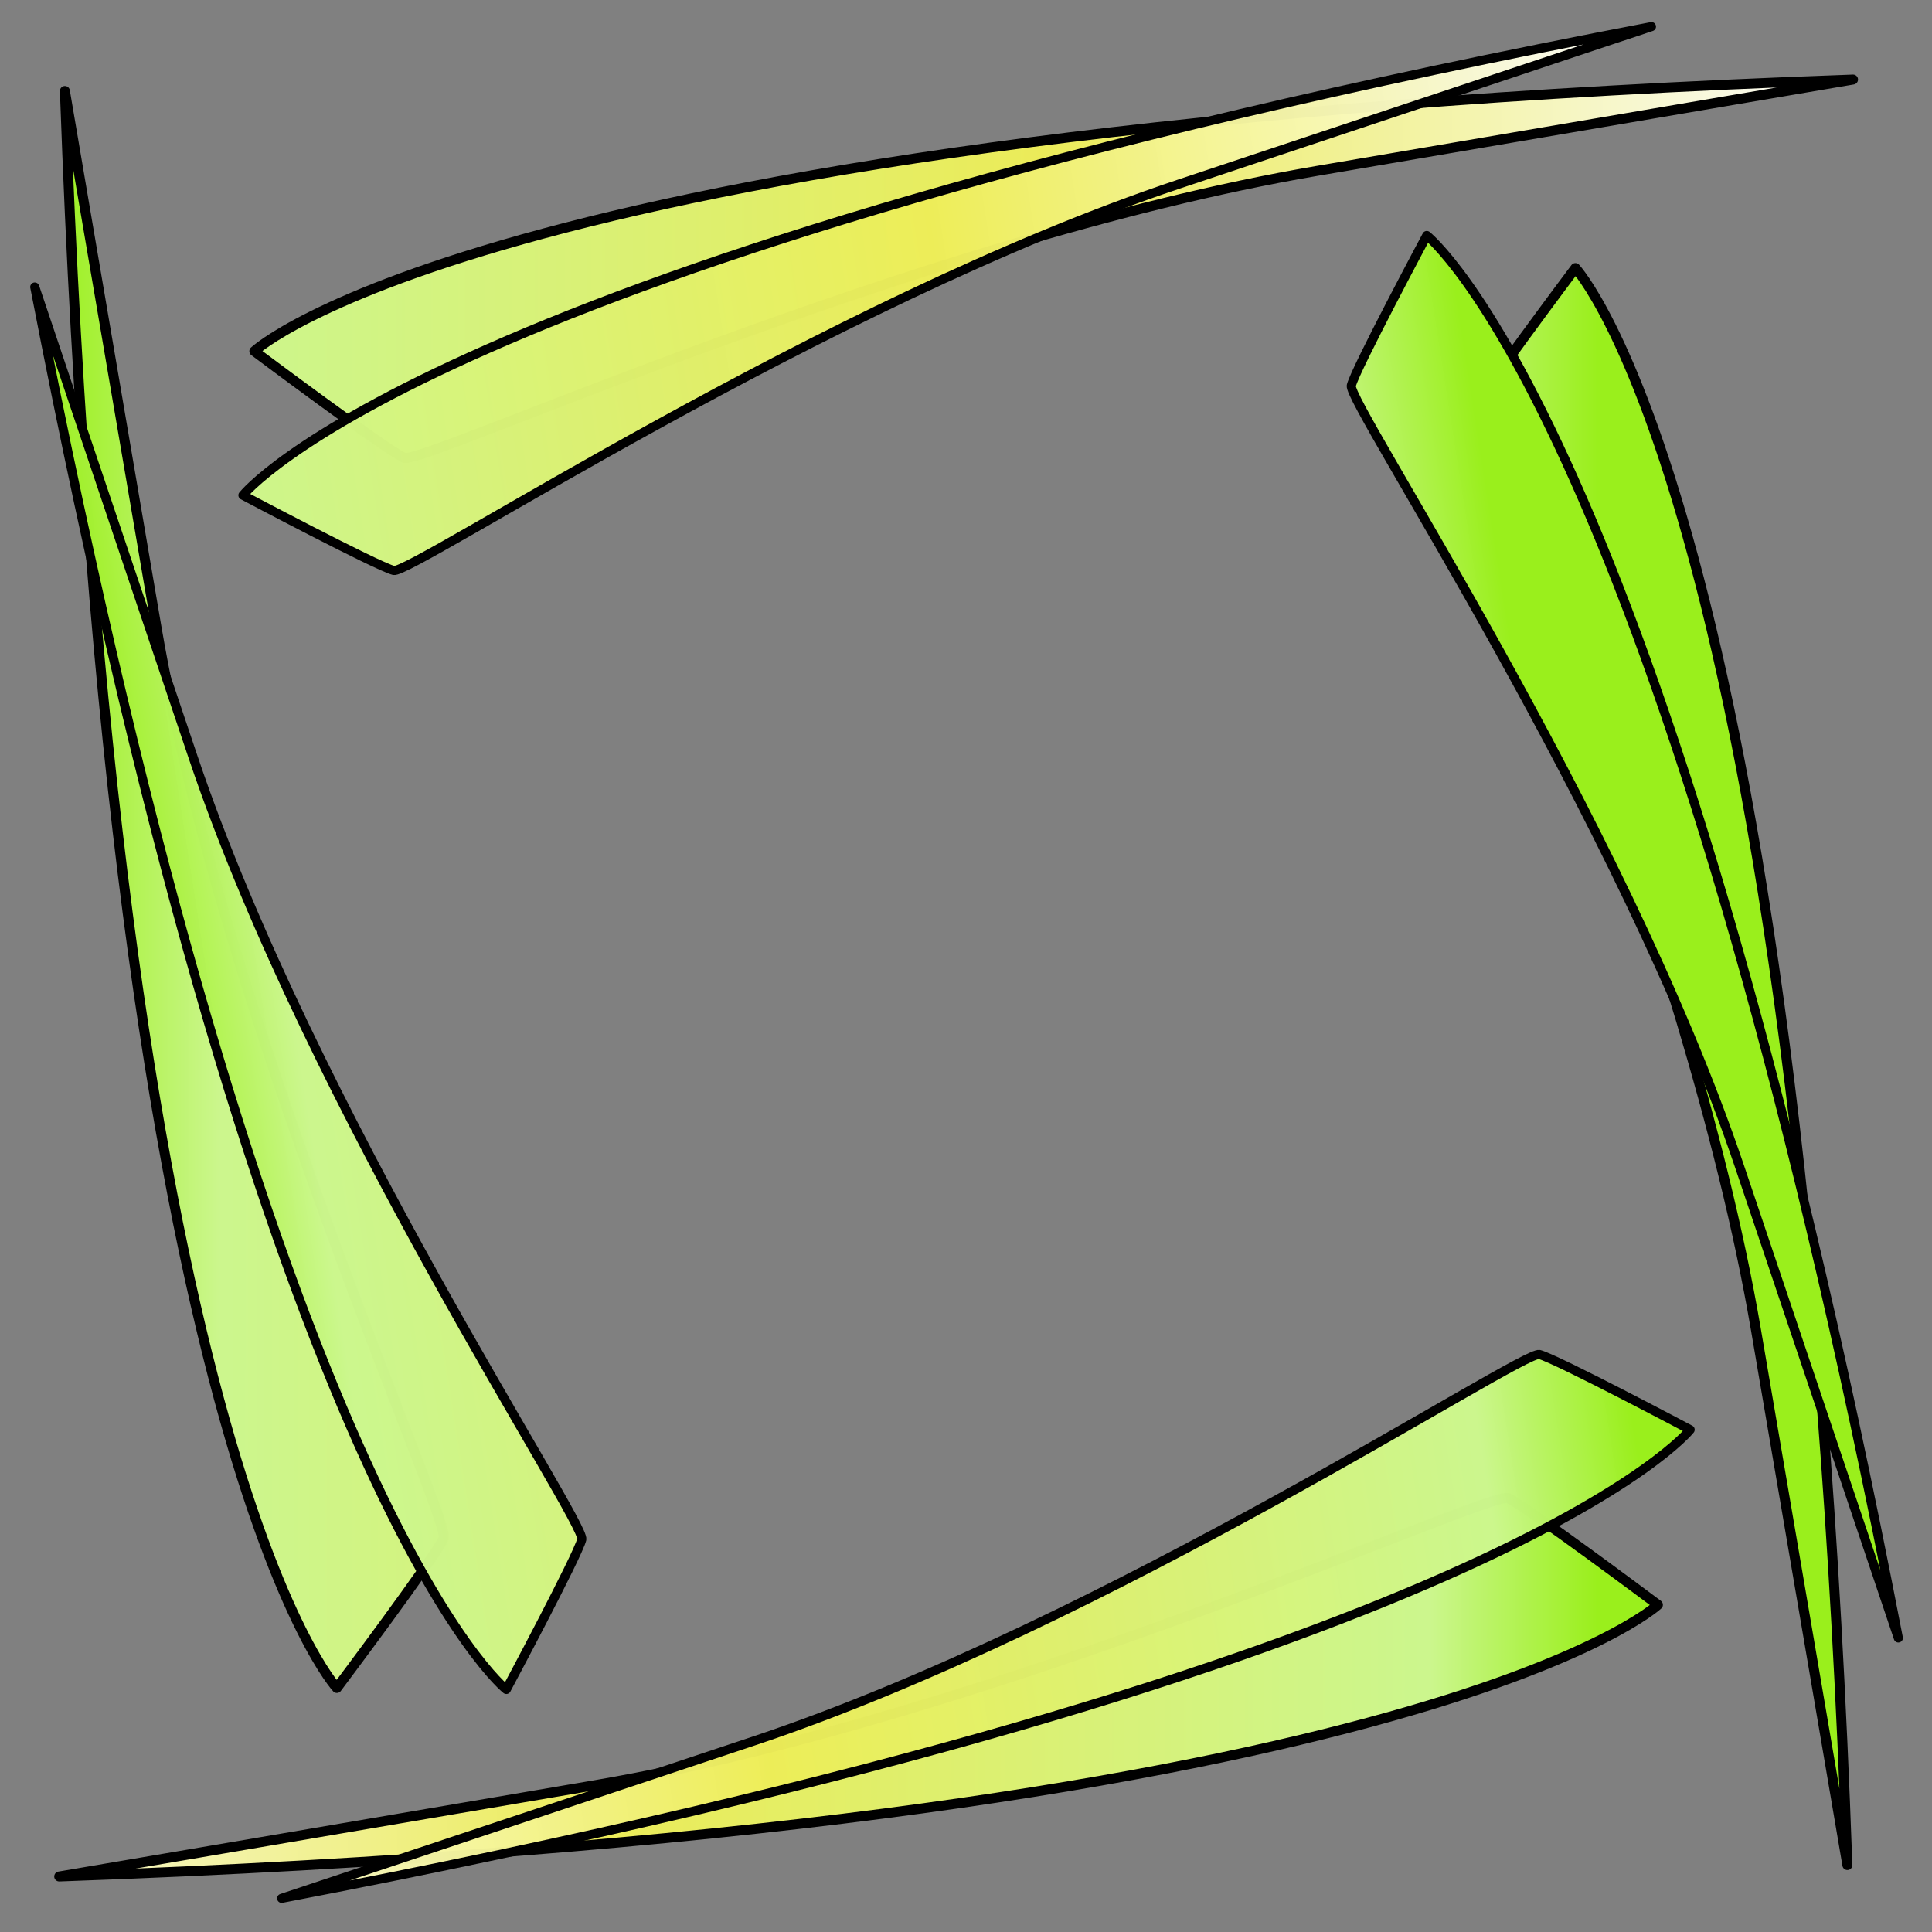 <?xml version="1.0" encoding="UTF-8" standalone="no"?>
<!-- Created with Inkscape (http://www.inkscape.org/) -->
<svg
   xmlns:dc="http://purl.org/dc/elements/1.1/"
   xmlns:cc="http://web.resource.org/cc/"
   xmlns:rdf="http://www.w3.org/1999/02/22-rdf-syntax-ns#"
   xmlns:svg="http://www.w3.org/2000/svg"
   xmlns="http://www.w3.org/2000/svg"
   xmlns:xlink="http://www.w3.org/1999/xlink"
   xmlns:sodipodi="http://sodipodi.sourceforge.net/DTD/sodipodi-0.dtd"
   xmlns:inkscape="http://www.inkscape.org/namespaces/inkscape"
   width="128"
   height="128"
   id="svg2"
   sodipodi:version="0.32"
   inkscape:version="0.45.1"
   version="1.0"
   sodipodi:docbase="/home/developer/workspace/Linumes.cvs/citrus_blend"
   sodipodi:docname="spritely-magic.svg"
   inkscape:output_extension="org.inkscape.output.svg.inkscape">
  <rect width="100%" height="100%" fill="#808080" stroke="none"/>
  <defs
     id="defs4">
    <linearGradient
       id="linearGradient3150">
      <stop
         style="stop-color:#9aef1c;stop-opacity:1;"
         offset="0"
         id="stop3152" />
      <stop
         id="stop3158"
         offset="0.093"
         style="stop-color:#ccf78d;stop-opacity:0.988;" />
      <stop
         style="stop-color:#eded58;stop-opacity:0.98;"
         offset="0.547"
         id="stop3160" />
      <stop
         style="stop-color:#ffffff;stop-opacity:0.975;"
         offset="1"
         id="stop3154" />
    </linearGradient>
    <linearGradient
       inkscape:collect="always"
       xlink:href="#linearGradient3150"
       id="linearGradient3156"
       x1="0.434"
       y1="64.049"
       x2="127.464"
       y2="64.049"
       gradientUnits="userSpaceOnUse" />
    <linearGradient
       inkscape:collect="always"
       xlink:href="#linearGradient3150"
       id="linearGradient3174"
       gradientUnits="userSpaceOnUse"
       x1="0.434"
       y1="64.049"
       x2="127.464"
       y2="64.049" />
    <linearGradient
       inkscape:collect="always"
       xlink:href="#linearGradient3150"
       id="linearGradient3176"
       gradientUnits="userSpaceOnUse"
       x1="0.434"
       y1="64.049"
       x2="127.464"
       y2="64.049" />
    <linearGradient
       inkscape:collect="always"
       xlink:href="#linearGradient3150"
       id="linearGradient3178"
       gradientUnits="userSpaceOnUse"
       x1="0.434"
       y1="64.049"
       x2="127.464"
       y2="64.049" />
    <linearGradient
       inkscape:collect="always"
       xlink:href="#linearGradient3150"
       id="linearGradient3180"
       gradientUnits="userSpaceOnUse"
       x1="0.434"
       y1="64.049"
       x2="127.464"
       y2="64.049" />
    <linearGradient
       inkscape:collect="always"
       xlink:href="#linearGradient3150"
       id="linearGradient3182"
       gradientUnits="userSpaceOnUse"
       x1="0.434"
       y1="64.049"
       x2="127.464"
       y2="64.049" />
    <linearGradient
       inkscape:collect="always"
       xlink:href="#linearGradient3150"
       id="linearGradient3184"
       gradientUnits="userSpaceOnUse"
       x1="0.434"
       y1="64.049"
       x2="127.464"
       y2="64.049" />
    <linearGradient
       inkscape:collect="always"
       xlink:href="#linearGradient3150"
       id="linearGradient3208"
       gradientUnits="userSpaceOnUse"
       x1="0.434"
       y1="64.049"
       x2="127.464"
       y2="64.049" />
    <linearGradient
       inkscape:collect="always"
       xlink:href="#linearGradient3150"
       id="linearGradient3210"
       gradientUnits="userSpaceOnUse"
       x1="0.434"
       y1="64.049"
       x2="127.464"
       y2="64.049" />
    <linearGradient
       inkscape:collect="always"
       xlink:href="#linearGradient3150"
       id="linearGradient3212"
       gradientUnits="userSpaceOnUse"
       x1="0.434"
       y1="64.049"
       x2="127.464"
       y2="64.049" />
    <linearGradient
       inkscape:collect="always"
       xlink:href="#linearGradient3150"
       id="linearGradient3214"
       gradientUnits="userSpaceOnUse"
       x1="0.434"
       y1="64.049"
       x2="127.464"
       y2="64.049" />
    <linearGradient
       inkscape:collect="always"
       xlink:href="#linearGradient3150"
       id="linearGradient3216"
       gradientUnits="userSpaceOnUse"
       x1="0.434"
       y1="64.049"
       x2="127.464"
       y2="64.049" />
    <linearGradient
       inkscape:collect="always"
       xlink:href="#linearGradient3150"
       id="linearGradient3218"
       gradientUnits="userSpaceOnUse"
       x1="0.434"
       y1="64.049"
       x2="127.464"
       y2="64.049" />
    <linearGradient
       inkscape:collect="always"
       xlink:href="#linearGradient3150"
       id="linearGradient3220"
       gradientUnits="userSpaceOnUse"
       x1="0.434"
       y1="64.049"
       x2="127.464"
       y2="64.049" />
    <linearGradient
       inkscape:collect="always"
       xlink:href="#linearGradient3150"
       id="linearGradient3222"
       gradientUnits="userSpaceOnUse"
       x1="0.434"
       y1="64.049"
       x2="127.464"
       y2="64.049" />
    <linearGradient
       inkscape:collect="always"
       xlink:href="#linearGradient3150"
       id="linearGradient3224"
       gradientUnits="userSpaceOnUse"
       x1="0.434"
       y1="64.049"
       x2="127.464"
       y2="64.049" />
    <linearGradient
       inkscape:collect="always"
       xlink:href="#linearGradient3150"
       id="linearGradient3226"
       gradientUnits="userSpaceOnUse"
       x1="0.434"
       y1="64.049"
       x2="127.464"
       y2="64.049" />
    <linearGradient
       inkscape:collect="always"
       xlink:href="#linearGradient3150"
       id="linearGradient3228"
       gradientUnits="userSpaceOnUse"
       x1="0.434"
       y1="64.049"
       x2="127.464"
       y2="64.049" />
    <linearGradient
       inkscape:collect="always"
       xlink:href="#linearGradient3150"
       id="linearGradient3230"
       gradientUnits="userSpaceOnUse"
       x1="0.434"
       y1="64.049"
       x2="127.464"
       y2="64.049" />
  </defs>
  <sodipodi:namedview
     id="base"
     pagecolor="#ffffff"
     bordercolor="#666666"
     borderopacity="1.0"
     gridtolerance="10000"
     guidetolerance="10"
     objecttolerance="10"
     inkscape:pageopacity="0.0"
     inkscape:pageshadow="2"
     inkscape:zoom="5.6"
     inkscape:cx="63.853858"
     inkscape:cy="72.051992"
     inkscape:document-units="px"
     inkscape:current-layer="layer1"
     width="128px"
     height="128px"
     inkscape:window-width="1920"
     inkscape:window-height="1085"
     inkscape:window-x="0"
     inkscape:window-y="57" />
  <g
     inkscape:label="Layer 1"
     inkscape:groupmode="layer"
     id="layer1">
    <g
       id="g3194"
       transform="matrix(0.943,0,0,0.942,3.042,4.462)">
      <g
         style="fill:url(#linearGradient3208);fill-opacity:1;stroke:#000000;stroke-width:0.7;stroke-linejoin:round;stroke-miterlimit:4;stroke-dasharray:none;stroke-opacity:1"
         id="g2172">
        <path
           style="fill:url(#linearGradient3210);fill-opacity:1;fill-rule:evenodd;stroke:#000000;stroke-width:0.7;stroke-linecap:butt;stroke-linejoin:round;stroke-miterlimit:4;stroke-dasharray:none;stroke-opacity:1"
           d="M 126.964,0.857 C 31.429,4.25 14.643,19.964 14.643,19.964 C 14.643,19.964 23.929,26.929 25.179,27.464 C 26.429,28 61.071,12.107 89.286,7.286 C 117.5,2.464 126.964,0.857 126.964,0.857 z "
           id="path2160" />
        <path
           style="fill:url(#linearGradient3212);fill-opacity:1;fill-rule:evenodd;stroke:#000000;stroke-width:0.7;stroke-linecap:butt;stroke-linejoin:round;stroke-miterlimit:4;stroke-dasharray:none;stroke-opacity:1"
           d="M 1.333,1.661 C 4.726,97.196 20.44,113.982 20.44,113.982 C 20.44,113.982 27.404,104.696 27.94,103.446 C 28.476,102.196 12.583,67.554 7.761,39.339 C 2.94,11.125 1.333,1.661 1.333,1.661 z "
           id="path2162" />
        <g
           style="fill:url(#linearGradient3214);fill-opacity:1;stroke:#000000;stroke-width:0.7;stroke-linejoin:round;stroke-miterlimit:4;stroke-dasharray:none;stroke-opacity:1"
           id="g2168"
           transform="matrix(-1,0,0,-1,109.464,88.5)">
          <path
             id="path2164"
             d="M 108.53,-38.741 C 12.994,-35.348 -3.791,-19.634 -3.791,-19.634 C -3.791,-19.634 5.494,-12.67 6.744,-12.134 C 7.994,-11.598 42.637,-27.491 70.852,-32.313 C 99.066,-37.134 108.53,-38.741 108.53,-38.741 z "
             style="fill:url(#linearGradient3216);fill-opacity:1;fill-rule:evenodd;stroke:#000000;stroke-width:0.7;stroke-linecap:butt;stroke-linejoin:round;stroke-miterlimit:4;stroke-dasharray:none;stroke-opacity:1" />
          <path
             id="path2166"
             d="M -17.102,-37.938 C -13.709,57.598 2.006,74.384 2.006,74.384 C 2.006,74.384 8.97,65.098 9.506,63.848 C 10.041,62.598 -5.852,27.955 -10.673,-0.259 C -15.494,-28.473 -17.102,-37.938 -17.102,-37.938 z "
             style="fill:url(#linearGradient3218);fill-opacity:1;fill-rule:evenodd;stroke:#000000;stroke-width:0.7;stroke-linecap:butt;stroke-linejoin:round;stroke-miterlimit:4;stroke-dasharray:none;stroke-opacity:1" />
        </g>
      </g>
      <g
         transform="matrix(0.905,-0.14,0.141,0.902,-2.224,14.137)"
         style="fill:url(#linearGradient3220);fill-opacity:1;stroke:#000000;stroke-width:0.7;stroke-linejoin:round;stroke-miterlimit:4;stroke-dasharray:none;stroke-opacity:1"
         id="g3162">
        <path
           style="fill:url(#linearGradient3222);fill-opacity:1;fill-rule:evenodd;stroke:#000000;stroke-width:0.7;stroke-linecap:butt;stroke-linejoin:round;stroke-miterlimit:4;stroke-dasharray:none;stroke-opacity:1"
           d="M 126.964,0.857 C 31.429,4.25 14.643,19.964 14.643,19.964 C 14.643,19.964 23.929,26.929 25.179,27.464 C 26.429,28 61.071,12.107 89.286,7.286 C 117.5,2.464 126.964,0.857 126.964,0.857 z "
           id="path3164" />
        <path
           style="fill:url(#linearGradient3224);fill-opacity:1;fill-rule:evenodd;stroke:#000000;stroke-width:0.7;stroke-linecap:butt;stroke-linejoin:round;stroke-miterlimit:4;stroke-dasharray:none;stroke-opacity:1"
           d="M 1.333,1.661 C 4.726,97.196 20.44,113.982 20.44,113.982 C 20.44,113.982 27.404,104.696 27.94,103.446 C 28.476,102.196 12.583,67.554 7.761,39.339 C 2.94,11.125 1.333,1.661 1.333,1.661 z "
           id="path3166" />
        <g
           style="fill:url(#linearGradient3226);fill-opacity:1;stroke:#000000;stroke-width:0.7;stroke-linejoin:round;stroke-miterlimit:4;stroke-dasharray:none;stroke-opacity:1"
           id="g3168"
           transform="matrix(-1,0,0,-1,109.464,88.5)">
          <path
             id="path3170"
             d="M 108.53,-38.741 C 12.994,-35.348 -3.791,-19.634 -3.791,-19.634 C -3.791,-19.634 5.494,-12.67 6.744,-12.134 C 7.994,-11.598 42.637,-27.491 70.852,-32.313 C 99.066,-37.134 108.53,-38.741 108.53,-38.741 z "
             style="fill:url(#linearGradient3228);fill-opacity:1;fill-rule:evenodd;stroke:#000000;stroke-width:0.7;stroke-linecap:butt;stroke-linejoin:round;stroke-miterlimit:4;stroke-dasharray:none;stroke-opacity:1" />
          <path
             id="path3172"
             d="M -17.102,-37.938 C -13.709,57.598 2.006,74.384 2.006,74.384 C 2.006,74.384 8.97,65.098 9.506,63.848 C 10.041,62.598 -5.852,27.955 -10.673,-0.259 C -15.494,-28.473 -17.102,-37.938 -17.102,-37.938 z "
             style="fill:url(#linearGradient3230);fill-opacity:1;fill-rule:evenodd;stroke:#000000;stroke-width:0.7;stroke-linecap:butt;stroke-linejoin:round;stroke-miterlimit:4;stroke-dasharray:none;stroke-opacity:1" />
        </g>
      </g>
    </g>
  </g>
</svg>

